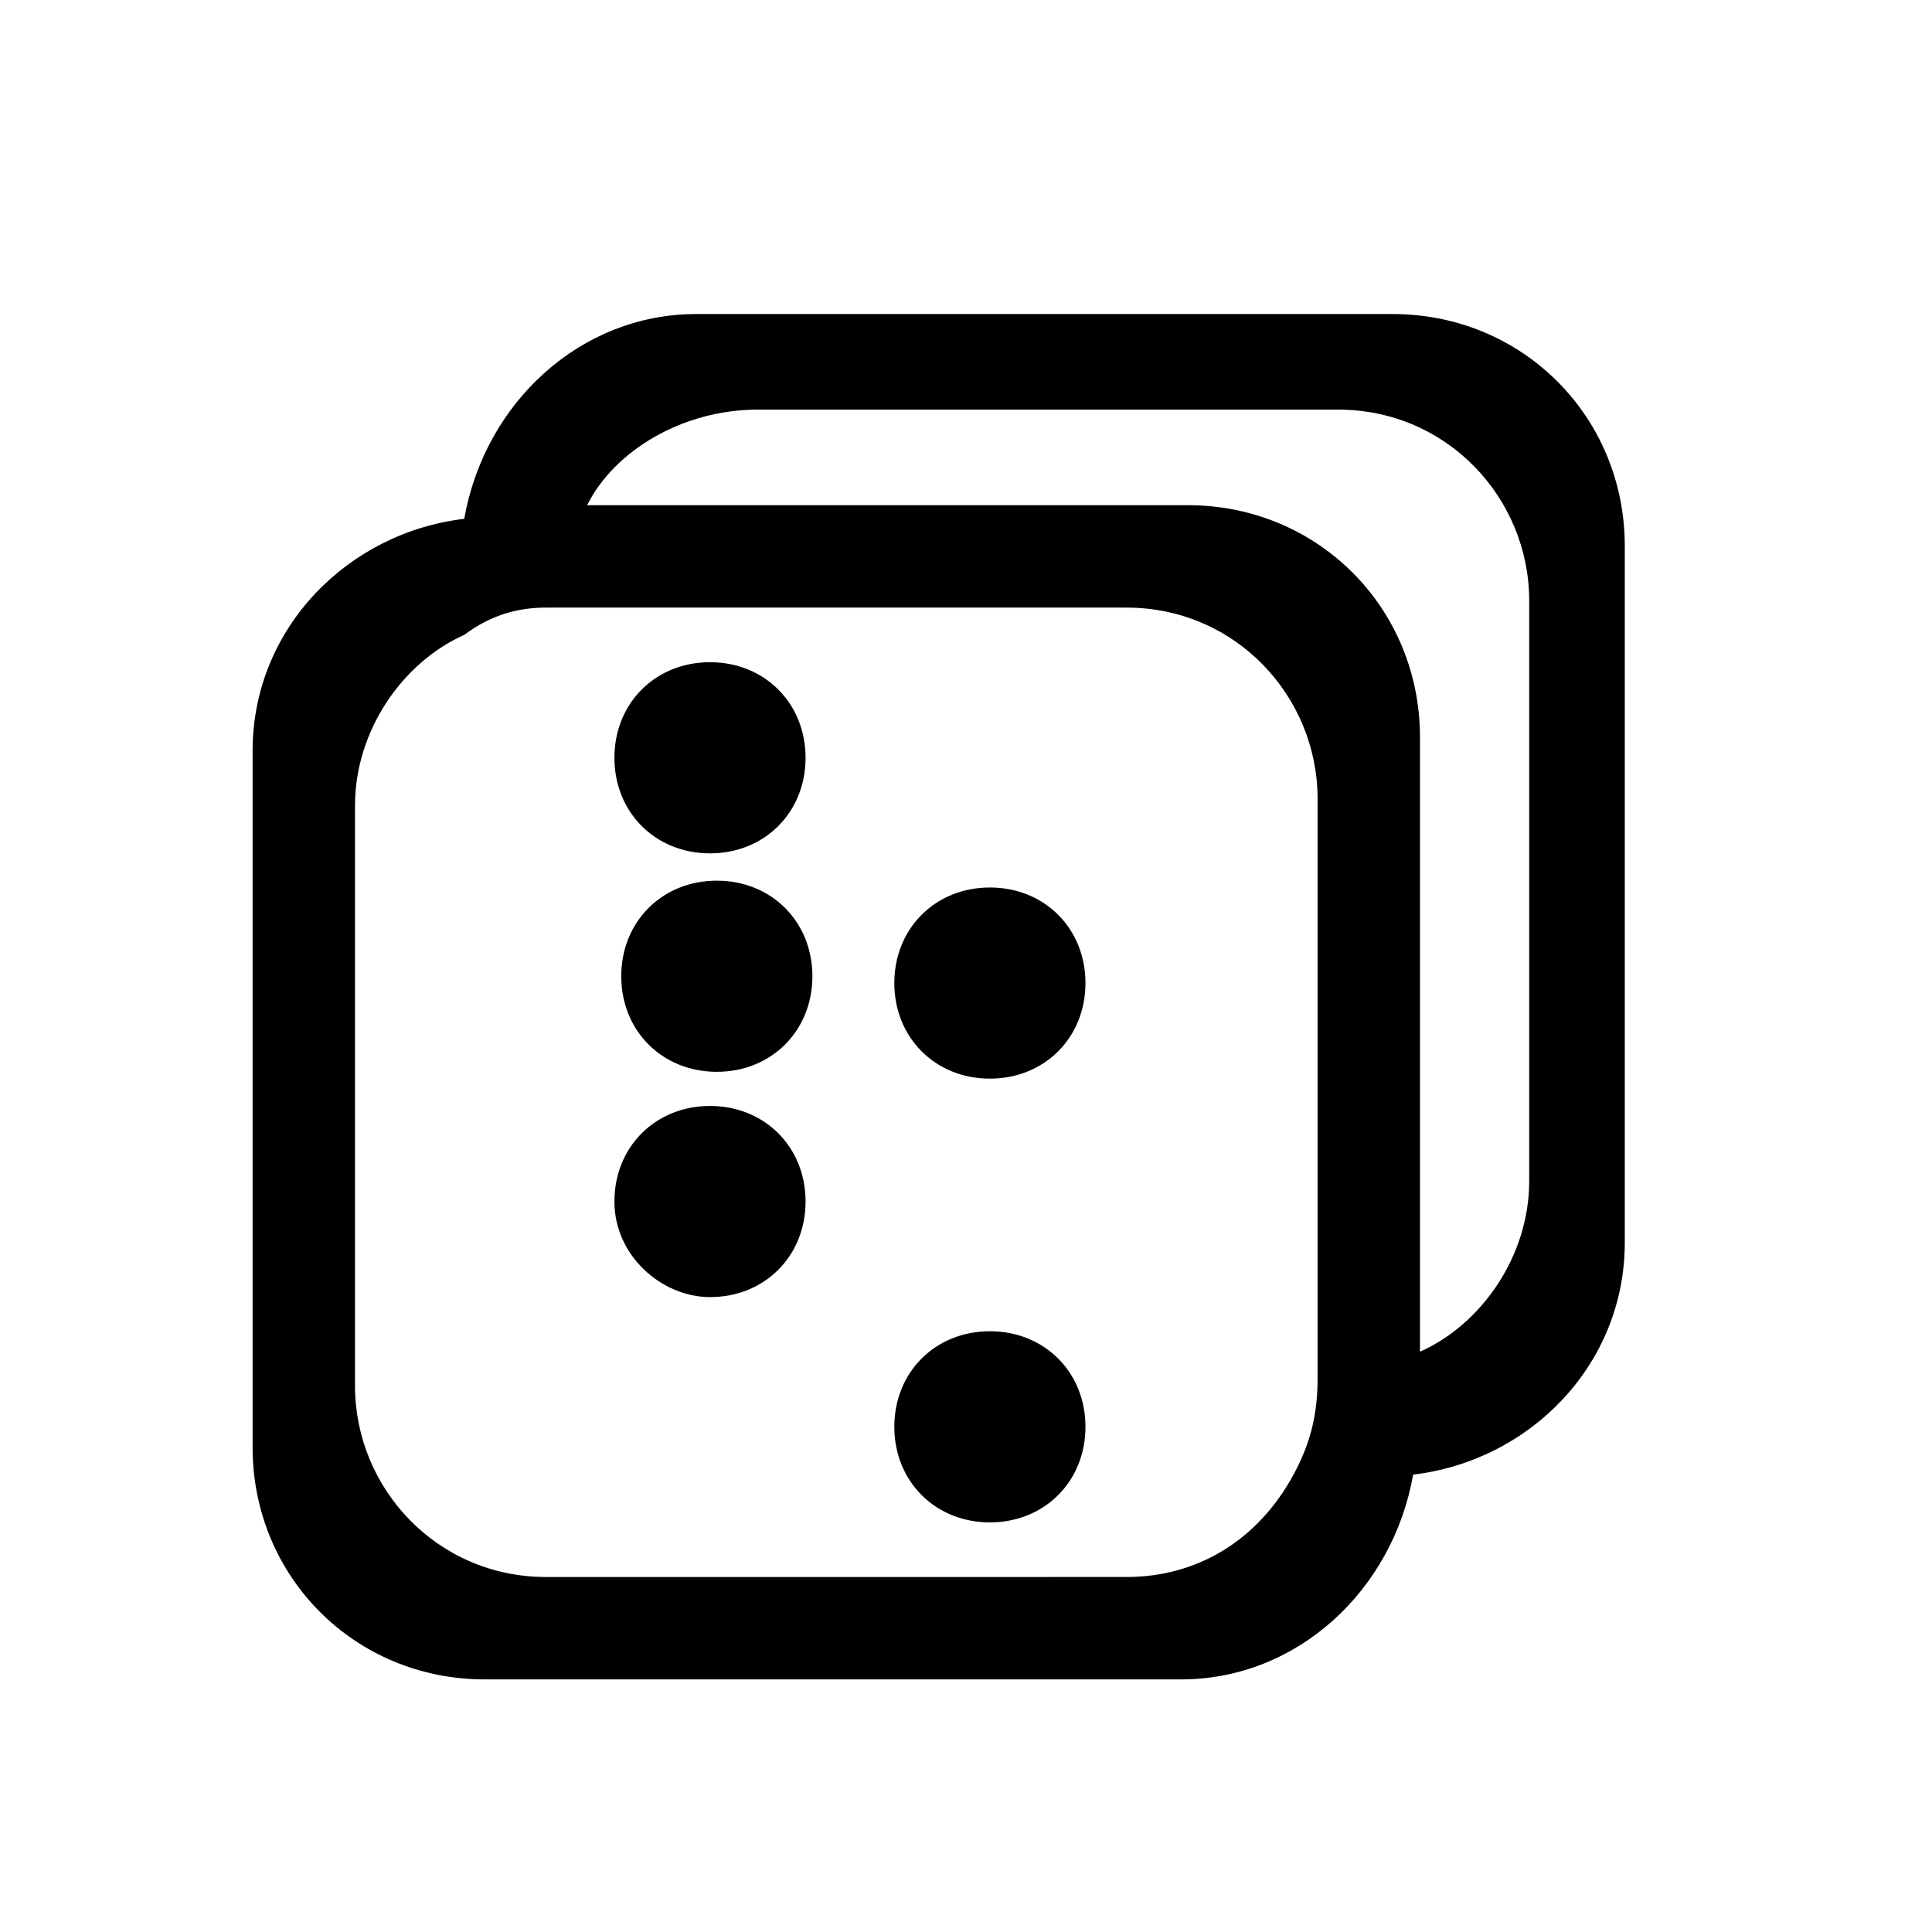 <?xml version="1.0" standalone="no"?><!DOCTYPE svg PUBLIC "-//W3C//DTD SVG 1.1//EN" "http://www.w3.org/Graphics/SVG/1.1/DTD/svg11.dtd"><svg t="1629182899337" class="icon" viewBox="0 0 1024 1024" version="1.1" xmlns="http://www.w3.org/2000/svg" p-id="731" xmlns:xlink="http://www.w3.org/1999/xlink" width="128" height="128"><defs><style type="text/css"></style></defs><path d="M738.148 166.445H369.074c-61.512 0-112.17 47.039-123.025 108.551-61.512 7.237-112.17 57.894-112.17 123.025v369.074c0 68.749 54.276 123.025 123.025 123.025h369.074c61.512 0 112.17-47.039 123.025-108.551 61.512-7.237 112.17-57.894 112.17-123.025V289.47c0-68.749-54.276-123.025-123.025-123.025z m-141.117 669.399H289.47c-57.894 0-101.314-47.039-101.314-101.314v-307.562c0-39.802 25.329-75.986 57.894-90.459 14.473-10.855 28.947-14.473 43.42-14.473h307.562c57.894 0 101.314 47.039 101.314 101.314v307.562c0 18.092-3.618 32.565-10.855 47.039-18.092 36.184-50.657 57.894-90.459 57.894z m213.484-209.866c0 39.802-25.329 75.986-57.894 90.459v-325.654c0-68.749-54.276-123.025-123.025-123.025H311.18C325.654 238.813 361.837 217.102 401.64 217.102h307.562c57.894 0 101.314 47.039 101.314 101.314v307.562z" p-id="732"></path><path d="M376.311 452.297c28.947 0 50.657-21.71 50.657-50.657 0-28.947-21.71-50.657-50.657-50.657S325.654 372.693 325.654 401.64c0 28.947 21.71 50.657 50.657 50.657zM376.311 687.491c28.947 0 50.657-21.71 50.657-50.657s-21.71-50.657-50.657-50.657c-28.947 0-50.657 21.71-50.657 50.657s25.329 50.657 50.657 50.657zM379.929 466.77c-28.947 0-50.657 21.71-50.657 50.657s21.71 50.657 50.657 50.657c28.947 0 50.657-21.71 50.657-50.657s-21.71-50.657-50.657-50.657zM524.664 571.703c28.947 0 50.657-21.71 50.657-50.657s-21.71-50.657-50.657-50.657c-28.947 0-50.657 21.71-50.657 50.657s21.71 50.657 50.657 50.657zM524.664 705.583c-28.947 0-50.657 21.71-50.657 50.657s21.71 50.657 50.657 50.657 50.657-21.71 50.657-50.657-21.71-50.657-50.657-50.657z" p-id="733"></path></svg>
